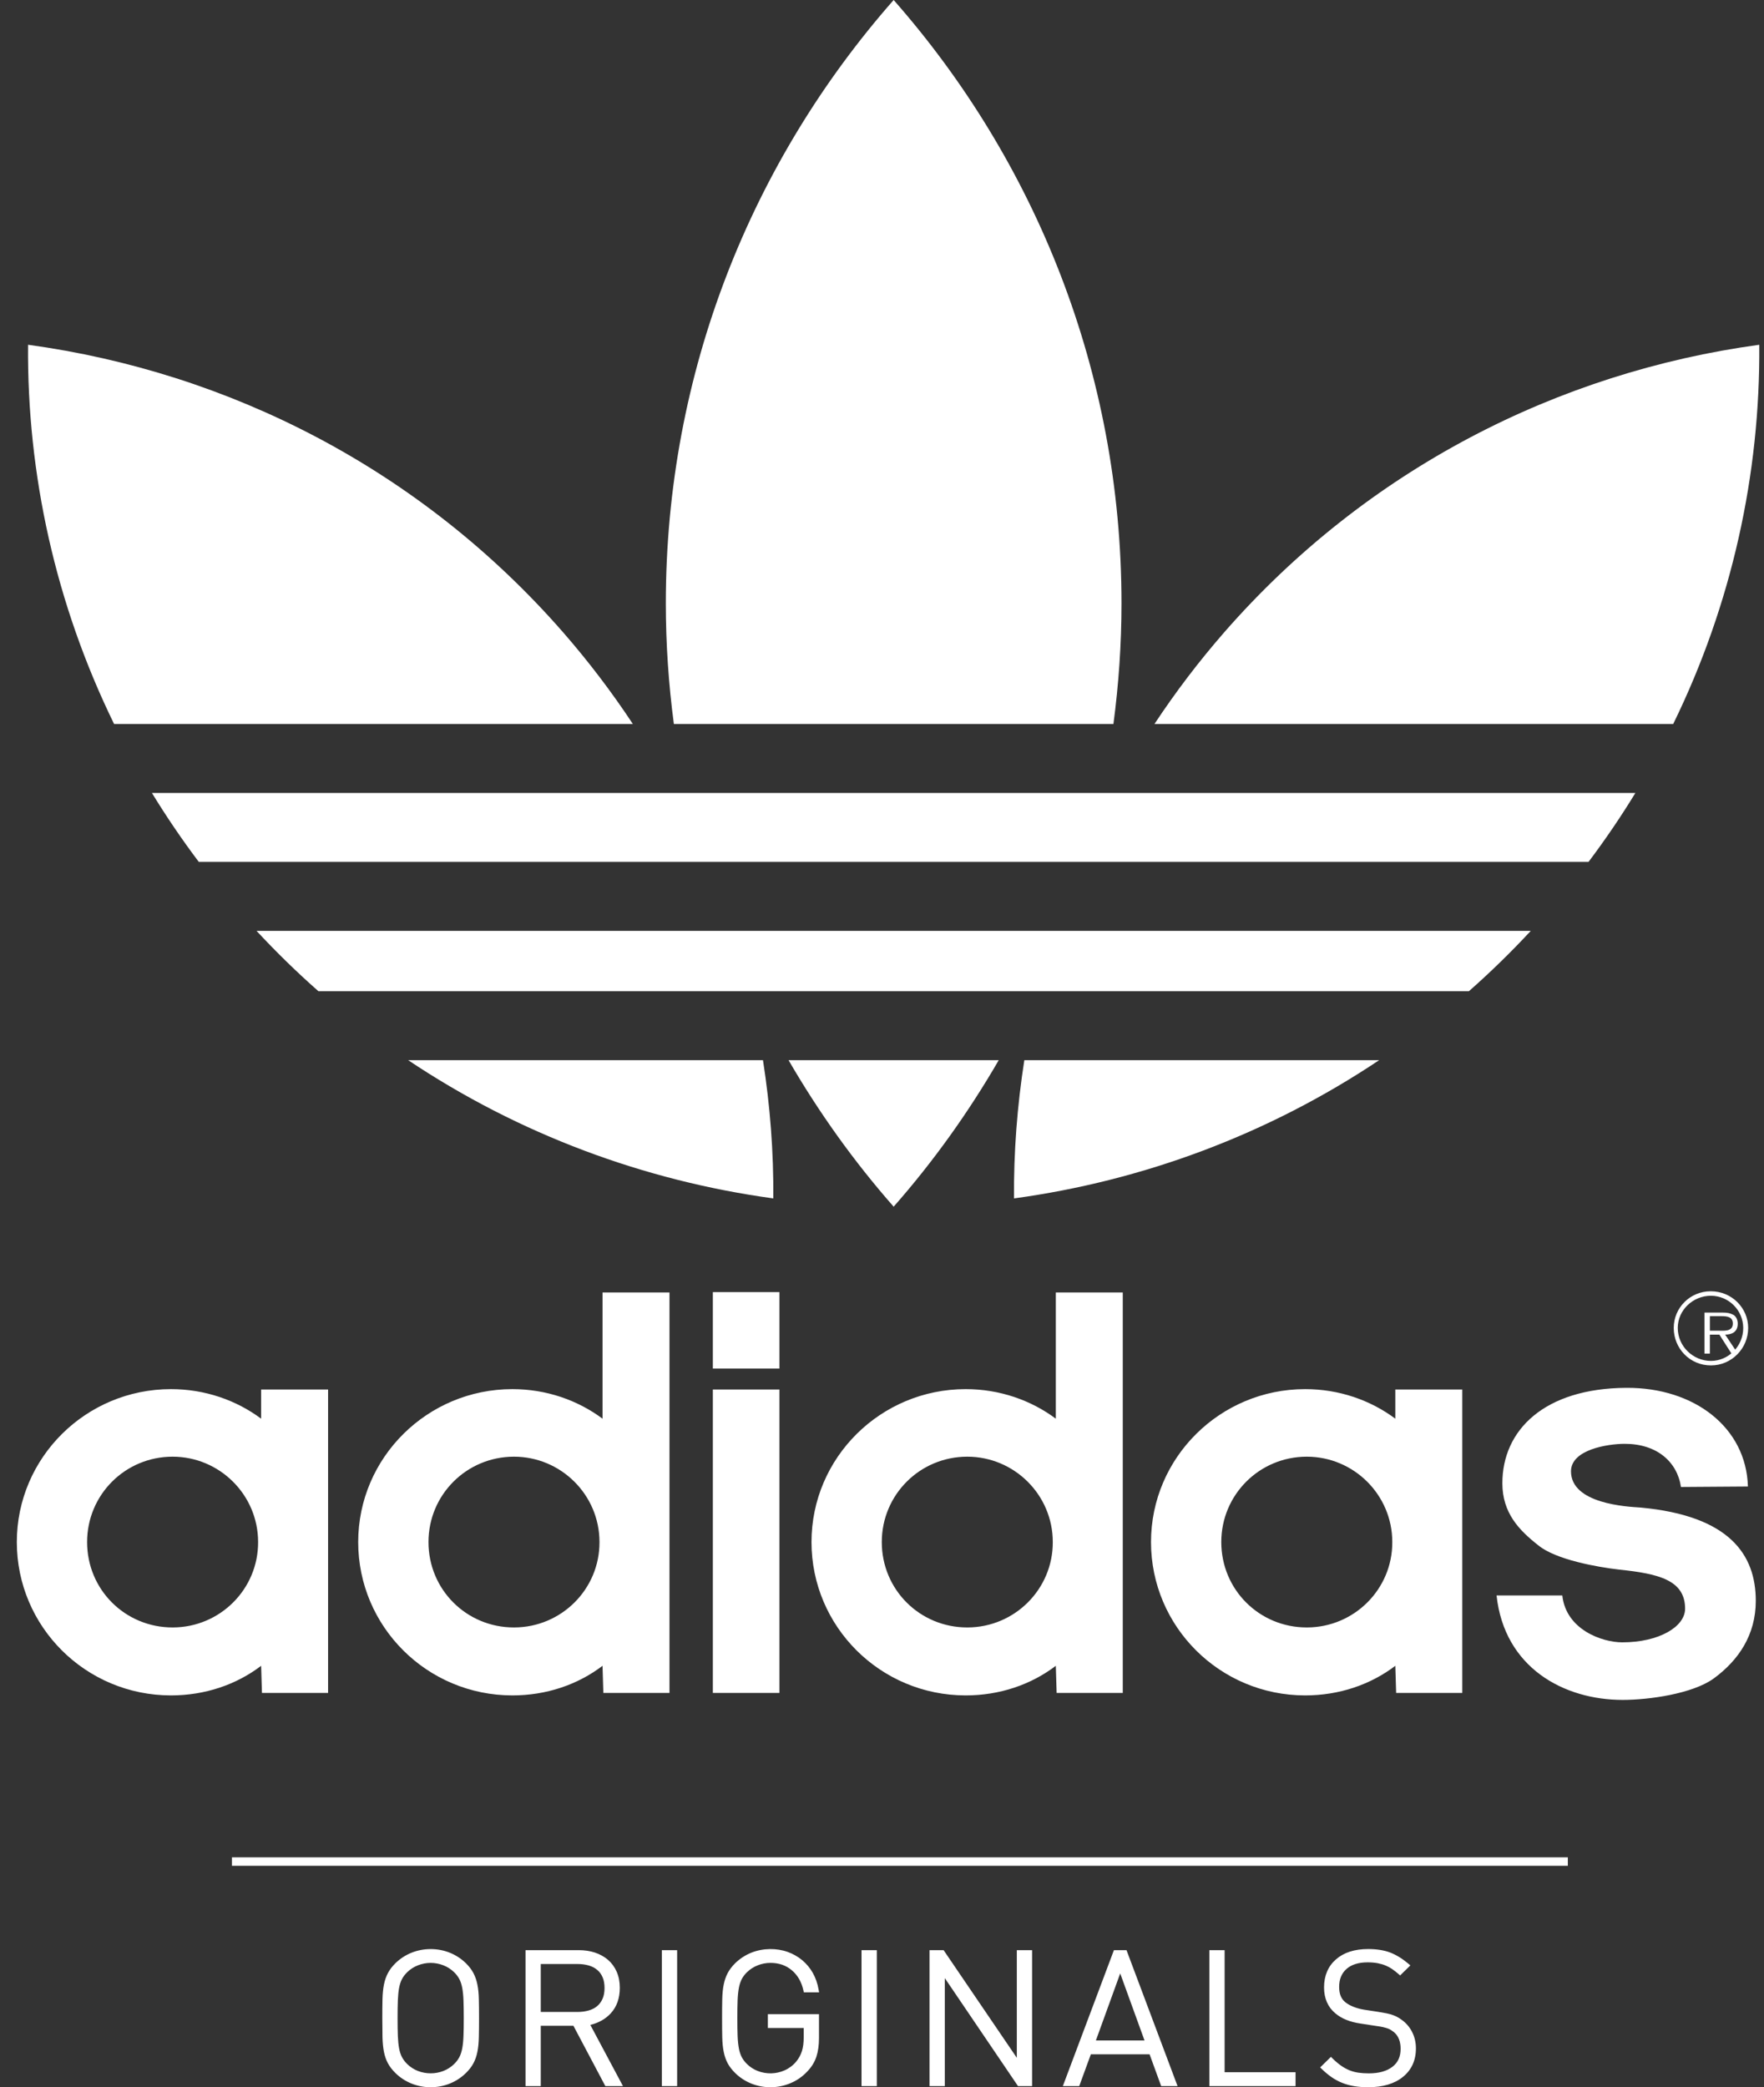 <svg width="82" height="97" viewBox="0 0 82 97" fill="none" xmlns="http://www.w3.org/2000/svg">
<rect x="0" y="0" width="82" height="97" fill="#333333" stroke="none"/>
<path d="M10.782 86.317H72.881V86.711H10.782V86.317ZM22.191 92.228C22.152 92.031 22.089 91.851 22.006 91.693C21.922 91.535 21.805 91.382 21.657 91.237C21.444 91.028 21.19 90.862 20.911 90.75C20.348 90.523 19.692 90.523 19.128 90.75C18.849 90.862 18.595 91.028 18.382 91.237C18.235 91.381 18.118 91.534 18.034 91.693C17.95 91.851 17.887 92.031 17.848 92.228C17.81 92.419 17.787 92.646 17.78 92.902C17.774 93.198 17.771 93.493 17.772 93.789C17.772 94.132 17.775 94.429 17.78 94.681C17.787 94.94 17.81 95.168 17.848 95.359C17.887 95.557 17.95 95.735 18.034 95.891C18.118 96.046 18.236 96.198 18.382 96.341C18.595 96.551 18.849 96.716 19.128 96.829C19.411 96.943 19.714 97.001 20.02 97C20.331 97 20.631 96.942 20.912 96.829C21.191 96.716 21.444 96.551 21.657 96.341C21.805 96.197 21.922 96.046 22.005 95.891C22.089 95.736 22.152 95.557 22.191 95.359C22.231 95.164 22.253 94.936 22.259 94.681C22.265 94.429 22.268 94.132 22.268 93.789C22.268 93.446 22.265 93.151 22.259 92.902C22.254 92.65 22.231 92.423 22.191 92.228ZM21.558 93.789C21.558 94.112 21.554 94.388 21.545 94.618C21.537 94.84 21.517 95.036 21.486 95.2C21.456 95.355 21.411 95.491 21.353 95.603C21.29 95.72 21.209 95.827 21.113 95.92C20.97 96.06 20.8 96.17 20.612 96.244C20.232 96.391 19.808 96.391 19.427 96.244C19.239 96.171 19.069 96.06 18.926 95.92C18.83 95.827 18.749 95.72 18.686 95.603C18.627 95.491 18.583 95.355 18.553 95.2C18.523 95.039 18.503 94.843 18.494 94.618C18.485 94.388 18.481 94.112 18.481 93.789C18.481 93.465 18.485 93.19 18.494 92.96C18.503 92.734 18.523 92.539 18.553 92.379C18.583 92.224 18.627 92.087 18.686 91.975C18.744 91.863 18.826 91.757 18.926 91.658C19.069 91.518 19.239 91.408 19.427 91.335C19.807 91.185 20.232 91.185 20.612 91.335C20.8 91.408 20.97 91.518 21.113 91.658C21.209 91.751 21.29 91.858 21.353 91.975C21.41 92.086 21.456 92.222 21.486 92.379C21.516 92.543 21.537 92.737 21.545 92.96C21.553 93.191 21.558 93.466 21.558 93.789ZM28.393 93.564C28.671 93.261 28.812 92.863 28.812 92.379C28.812 92.102 28.763 91.852 28.667 91.633C28.57 91.412 28.433 91.226 28.261 91.078C28.089 90.932 27.885 90.819 27.653 90.742C27.423 90.667 27.174 90.63 26.913 90.63H24.429V96.949H25.138V94.145H26.656L28.14 96.949H28.96L27.441 94.103C27.83 94.01 28.149 93.829 28.393 93.564ZM25.138 91.274H26.851C27.035 91.274 27.209 91.297 27.367 91.342C27.52 91.386 27.652 91.454 27.76 91.546C27.868 91.636 27.951 91.748 28.011 91.886C28.072 92.026 28.102 92.194 28.102 92.388C28.102 92.582 28.072 92.749 28.011 92.888C27.95 93.027 27.868 93.139 27.759 93.231C27.652 93.322 27.519 93.39 27.367 93.433C27.21 93.479 27.037 93.502 26.851 93.502H25.138V91.274ZM30.766 90.63H31.477V96.949H30.766V90.63ZM34.348 92.379C34.377 92.224 34.422 92.087 34.481 91.975C34.543 91.858 34.624 91.751 34.721 91.658C34.864 91.519 35.034 91.408 35.222 91.335C35.41 91.26 35.611 91.222 35.814 91.222C36.207 91.222 36.531 91.333 36.805 91.562C37.077 91.79 37.259 92.104 37.346 92.498L37.367 92.59H38.076L38.051 92.453C38.003 92.175 37.912 91.916 37.782 91.685C37.655 91.46 37.487 91.26 37.288 91.093C37.089 90.929 36.863 90.801 36.619 90.714C36.104 90.527 35.464 90.531 34.922 90.749C34.643 90.862 34.39 91.028 34.176 91.236C34.03 91.381 33.912 91.534 33.828 91.693C33.744 91.851 33.682 92.031 33.642 92.228C33.603 92.419 33.581 92.646 33.574 92.902C33.568 93.197 33.565 93.493 33.566 93.789C33.566 94.132 33.568 94.429 33.574 94.681C33.581 94.939 33.603 95.168 33.642 95.358C33.682 95.556 33.744 95.735 33.828 95.891C33.912 96.046 34.03 96.198 34.176 96.341C34.389 96.551 34.643 96.716 34.922 96.829C35.205 96.943 35.508 97.001 35.814 97C36.143 97 36.462 96.934 36.761 96.806C37.055 96.681 37.318 96.495 37.532 96.262C37.73 96.057 37.871 95.826 37.952 95.576C38.031 95.332 38.071 95.041 38.071 94.712V93.604H35.694V94.248H37.361V94.678C37.361 94.927 37.333 95.143 37.279 95.319C37.222 95.497 37.132 95.663 37.012 95.808C36.867 95.983 36.682 96.123 36.472 96.216C36.276 96.302 36.064 96.35 35.849 96.355C35.635 96.359 35.421 96.322 35.221 96.244C35.034 96.171 34.863 96.06 34.721 95.92C34.624 95.827 34.544 95.72 34.481 95.603C34.422 95.491 34.377 95.355 34.348 95.2C34.317 95.039 34.297 94.843 34.288 94.618C34.279 94.388 34.276 94.112 34.276 93.789C34.276 93.465 34.279 93.19 34.288 92.96C34.297 92.734 34.318 92.539 34.348 92.379ZM40.048 90.63H40.759V96.949H40.048V90.63ZM47.267 95.633L43.864 90.63H43.21V96.949H43.92V91.93L47.323 96.949H47.977V90.63H47.267V95.633ZM52.367 90.63H51.781L49.406 96.949H50.168L50.709 95.469H53.438L53.978 96.949H54.74L52.395 90.707L52.367 90.63ZM53.203 94.826H50.943L52.073 91.711L53.203 94.826ZM56.927 90.63H56.217V96.949H60.224V96.304H56.927V90.63ZM65.663 94.476C65.564 94.263 65.418 94.075 65.234 93.925C65.166 93.871 65.095 93.82 65.021 93.775C64.941 93.727 64.857 93.686 64.769 93.654C64.668 93.617 64.565 93.588 64.459 93.567C64.33 93.541 64.199 93.518 64.069 93.498L63.399 93.395C63.232 93.368 63.069 93.323 62.913 93.261C62.759 93.2 62.631 93.127 62.531 93.044C62.342 92.89 62.251 92.658 62.251 92.338C62.251 91.981 62.363 91.709 62.591 91.505C62.82 91.301 63.15 91.197 63.571 91.197C63.749 91.197 63.908 91.211 64.045 91.237C64.181 91.264 64.306 91.3 64.414 91.346C64.52 91.389 64.621 91.444 64.714 91.508C64.811 91.575 64.907 91.65 65.001 91.732L65.085 91.805L65.561 91.339L65.464 91.256C65.187 91.022 64.904 90.849 64.622 90.74C64.339 90.633 63.994 90.578 63.597 90.578C62.97 90.578 62.468 90.739 62.104 91.057C61.736 91.378 61.549 91.817 61.549 92.362C61.549 92.874 61.728 93.282 62.079 93.57C62.362 93.811 62.755 93.97 63.246 94.041L63.973 94.153C64.097 94.169 64.201 94.187 64.285 94.206C64.368 94.225 64.441 94.246 64.504 94.267C64.562 94.286 64.612 94.311 64.656 94.34C64.706 94.372 64.758 94.409 64.808 94.448C65.01 94.626 65.108 94.878 65.108 95.216C65.108 95.581 64.984 95.854 64.727 96.051C64.465 96.253 64.096 96.356 63.631 96.356C63.452 96.356 63.287 96.345 63.138 96.323C62.997 96.302 62.858 96.264 62.726 96.211C62.591 96.155 62.463 96.085 62.345 96.001C62.221 95.915 62.09 95.805 61.953 95.672L61.869 95.589L61.369 96.079L61.453 96.162C61.592 96.298 61.742 96.422 61.901 96.534C62.055 96.64 62.221 96.729 62.396 96.799C62.569 96.868 62.757 96.919 62.953 96.951C63.147 96.984 63.366 97 63.605 97C64.283 97 64.826 96.838 65.217 96.519C65.617 96.195 65.819 95.751 65.819 95.197C65.819 94.936 65.767 94.692 65.663 94.476ZM80.78 61.512C80.78 61.331 80.696 61.166 80.571 61.102C80.424 61.024 80.279 61 80.09 61H79.234V62.905H79.484V62.024H79.925L80.489 62.905H80.782L80.195 62.024C80.507 62.024 80.78 61.902 80.78 61.512ZM79.861 61.841H79.485V61.166H80.03C80.3 61.166 80.552 61.205 80.552 61.512C80.552 61.902 80.111 61.841 79.861 61.841Z" fill="white"/>
<path d="M79.533 60.01H79.512C78.568 60.011 77.803 60.775 77.804 61.714C77.804 62.667 78.554 63.455 79.533 63.455C80.494 63.455 81.264 62.668 81.264 61.714C81.264 60.78 80.494 60.01 79.533 60.01ZM79.533 63.246C78.697 63.246 77.991 62.564 77.991 61.714C77.991 60.885 78.697 60.218 79.533 60.218C80.359 60.222 81.03 60.889 81.035 61.714C81.035 62.564 80.347 63.246 79.533 63.246ZM33.137 63.602H36.232V60.049H33.137V63.602ZM33.137 78.676H36.232V64.575H33.137V78.676ZM64.862 65.931C63.709 65.071 62.249 64.557 60.671 64.557C56.712 64.557 53.505 67.747 53.505 71.664C53.505 75.601 56.712 78.791 60.671 78.791C62.248 78.791 63.709 78.294 64.862 77.415L64.9 78.676H67.974V64.575H64.862V65.931ZM60.762 75.633H60.746C58.539 75.633 56.772 73.876 56.772 71.664C56.772 69.471 58.539 67.697 60.746 67.697C62.932 67.697 64.721 69.471 64.721 71.664C64.731 73.847 62.958 75.624 60.762 75.633ZM76.255 70.06C75.622 70.02 73.028 69.887 73.028 68.376C73.028 67.365 74.74 67.099 75.526 67.099C77.023 67.099 77.966 67.937 78.14 69.105L81.252 69.083C81.177 66.352 78.775 64.48 75.604 64.497C71.779 64.519 69.838 66.466 69.838 68.932C69.838 70.306 70.607 71.11 71.508 71.816C72.315 72.484 74.259 72.83 75.275 72.945C77.083 73.135 78.332 73.423 78.332 74.76C78.332 75.601 77.119 76.325 75.412 76.325C74.468 76.325 72.796 75.733 72.624 74.146H69.568C69.934 77.512 72.7 79 75.43 79C76.661 79 78.678 78.714 79.659 78.007C80.811 77.166 81.618 75.983 81.618 74.397C81.618 72.257 80.408 70.442 76.255 70.06ZM12.139 65.931C10.986 65.071 9.525 64.557 7.948 64.557C3.989 64.557 0.782 67.747 0.782 71.664C0.782 75.601 3.989 78.791 7.948 78.791C9.525 78.791 10.986 78.294 12.139 77.415L12.177 78.676H15.251V64.575H12.139V65.931ZM8.039 75.633H8.023C5.816 75.633 4.049 73.876 4.049 71.664C4.049 69.471 5.816 67.697 8.023 67.697C10.21 67.697 11.998 69.471 11.998 71.664C12.007 73.847 10.235 75.624 8.039 75.633ZM49.08 60.066V65.931C47.927 65.071 46.466 64.557 44.89 64.557C40.931 64.557 37.723 67.747 37.723 71.664C37.723 75.601 40.931 78.791 44.89 78.791C46.466 78.791 47.926 78.294 49.08 77.415L49.118 78.676H52.192V60.066L49.08 60.066ZM44.98 75.633H44.964C42.757 75.633 40.99 73.876 40.99 71.664C40.99 69.471 42.757 67.697 44.964 67.697C47.151 67.697 48.939 69.471 48.939 71.664C48.948 73.847 47.175 75.624 44.98 75.633ZM28.009 60.066V65.931C26.856 65.071 25.395 64.557 23.818 64.557C19.859 64.557 16.651 67.747 16.651 71.664C16.651 75.601 19.859 78.791 23.818 78.791C25.395 78.791 26.855 78.294 28.009 77.415L28.047 78.676H31.121V60.066L28.009 60.066ZM23.908 75.633H23.892C21.686 75.633 19.918 73.876 19.918 71.664C19.918 69.471 21.686 67.697 23.892 67.697C26.079 67.697 27.867 69.471 27.867 71.664C27.877 73.847 26.104 75.624 23.908 75.633ZM41.542 33.647H51.758C52.001 31.811 52.133 29.941 52.133 28.039C52.133 17.294 48.13 7.487 41.542 0C34.953 7.487 30.951 17.294 30.951 28.039C30.951 29.941 31.082 31.811 31.325 33.647H41.542ZM36.656 49.269C38.064 51.698 39.697 53.982 41.542 56.078C43.387 53.982 45.02 51.698 46.427 49.269H41.542H36.656ZM26.181 29.392C19.544 21.791 10.63 17.297 1.304 16.022C1.254 22.038 2.58 28.075 5.304 33.647H29.419C28.436 32.158 27.354 30.737 26.181 29.392ZM18.973 49.269C24.131 52.718 29.952 54.874 35.947 55.694C35.965 53.548 35.8 51.399 35.467 49.269H18.973ZM56.903 29.392C55.73 30.737 54.648 32.158 53.665 33.647H77.779C80.504 28.075 81.829 22.038 81.78 16.022C72.453 17.297 63.54 21.791 56.903 29.392ZM47.137 55.694C53.132 54.875 58.953 52.718 64.111 49.269H47.616C47.284 51.399 47.119 53.548 47.137 55.694ZM41.542 43.26H11.925C12.836 44.242 13.796 45.178 14.801 46.064H68.283C69.288 45.178 70.248 44.242 71.159 43.26H61.35H41.542ZM41.542 36.851H7.062C7.736 37.954 8.463 39.023 9.241 40.055H73.843C74.621 39.023 75.348 37.954 76.022 36.851H57.234H41.542Z" fill="white"/>
</svg>
